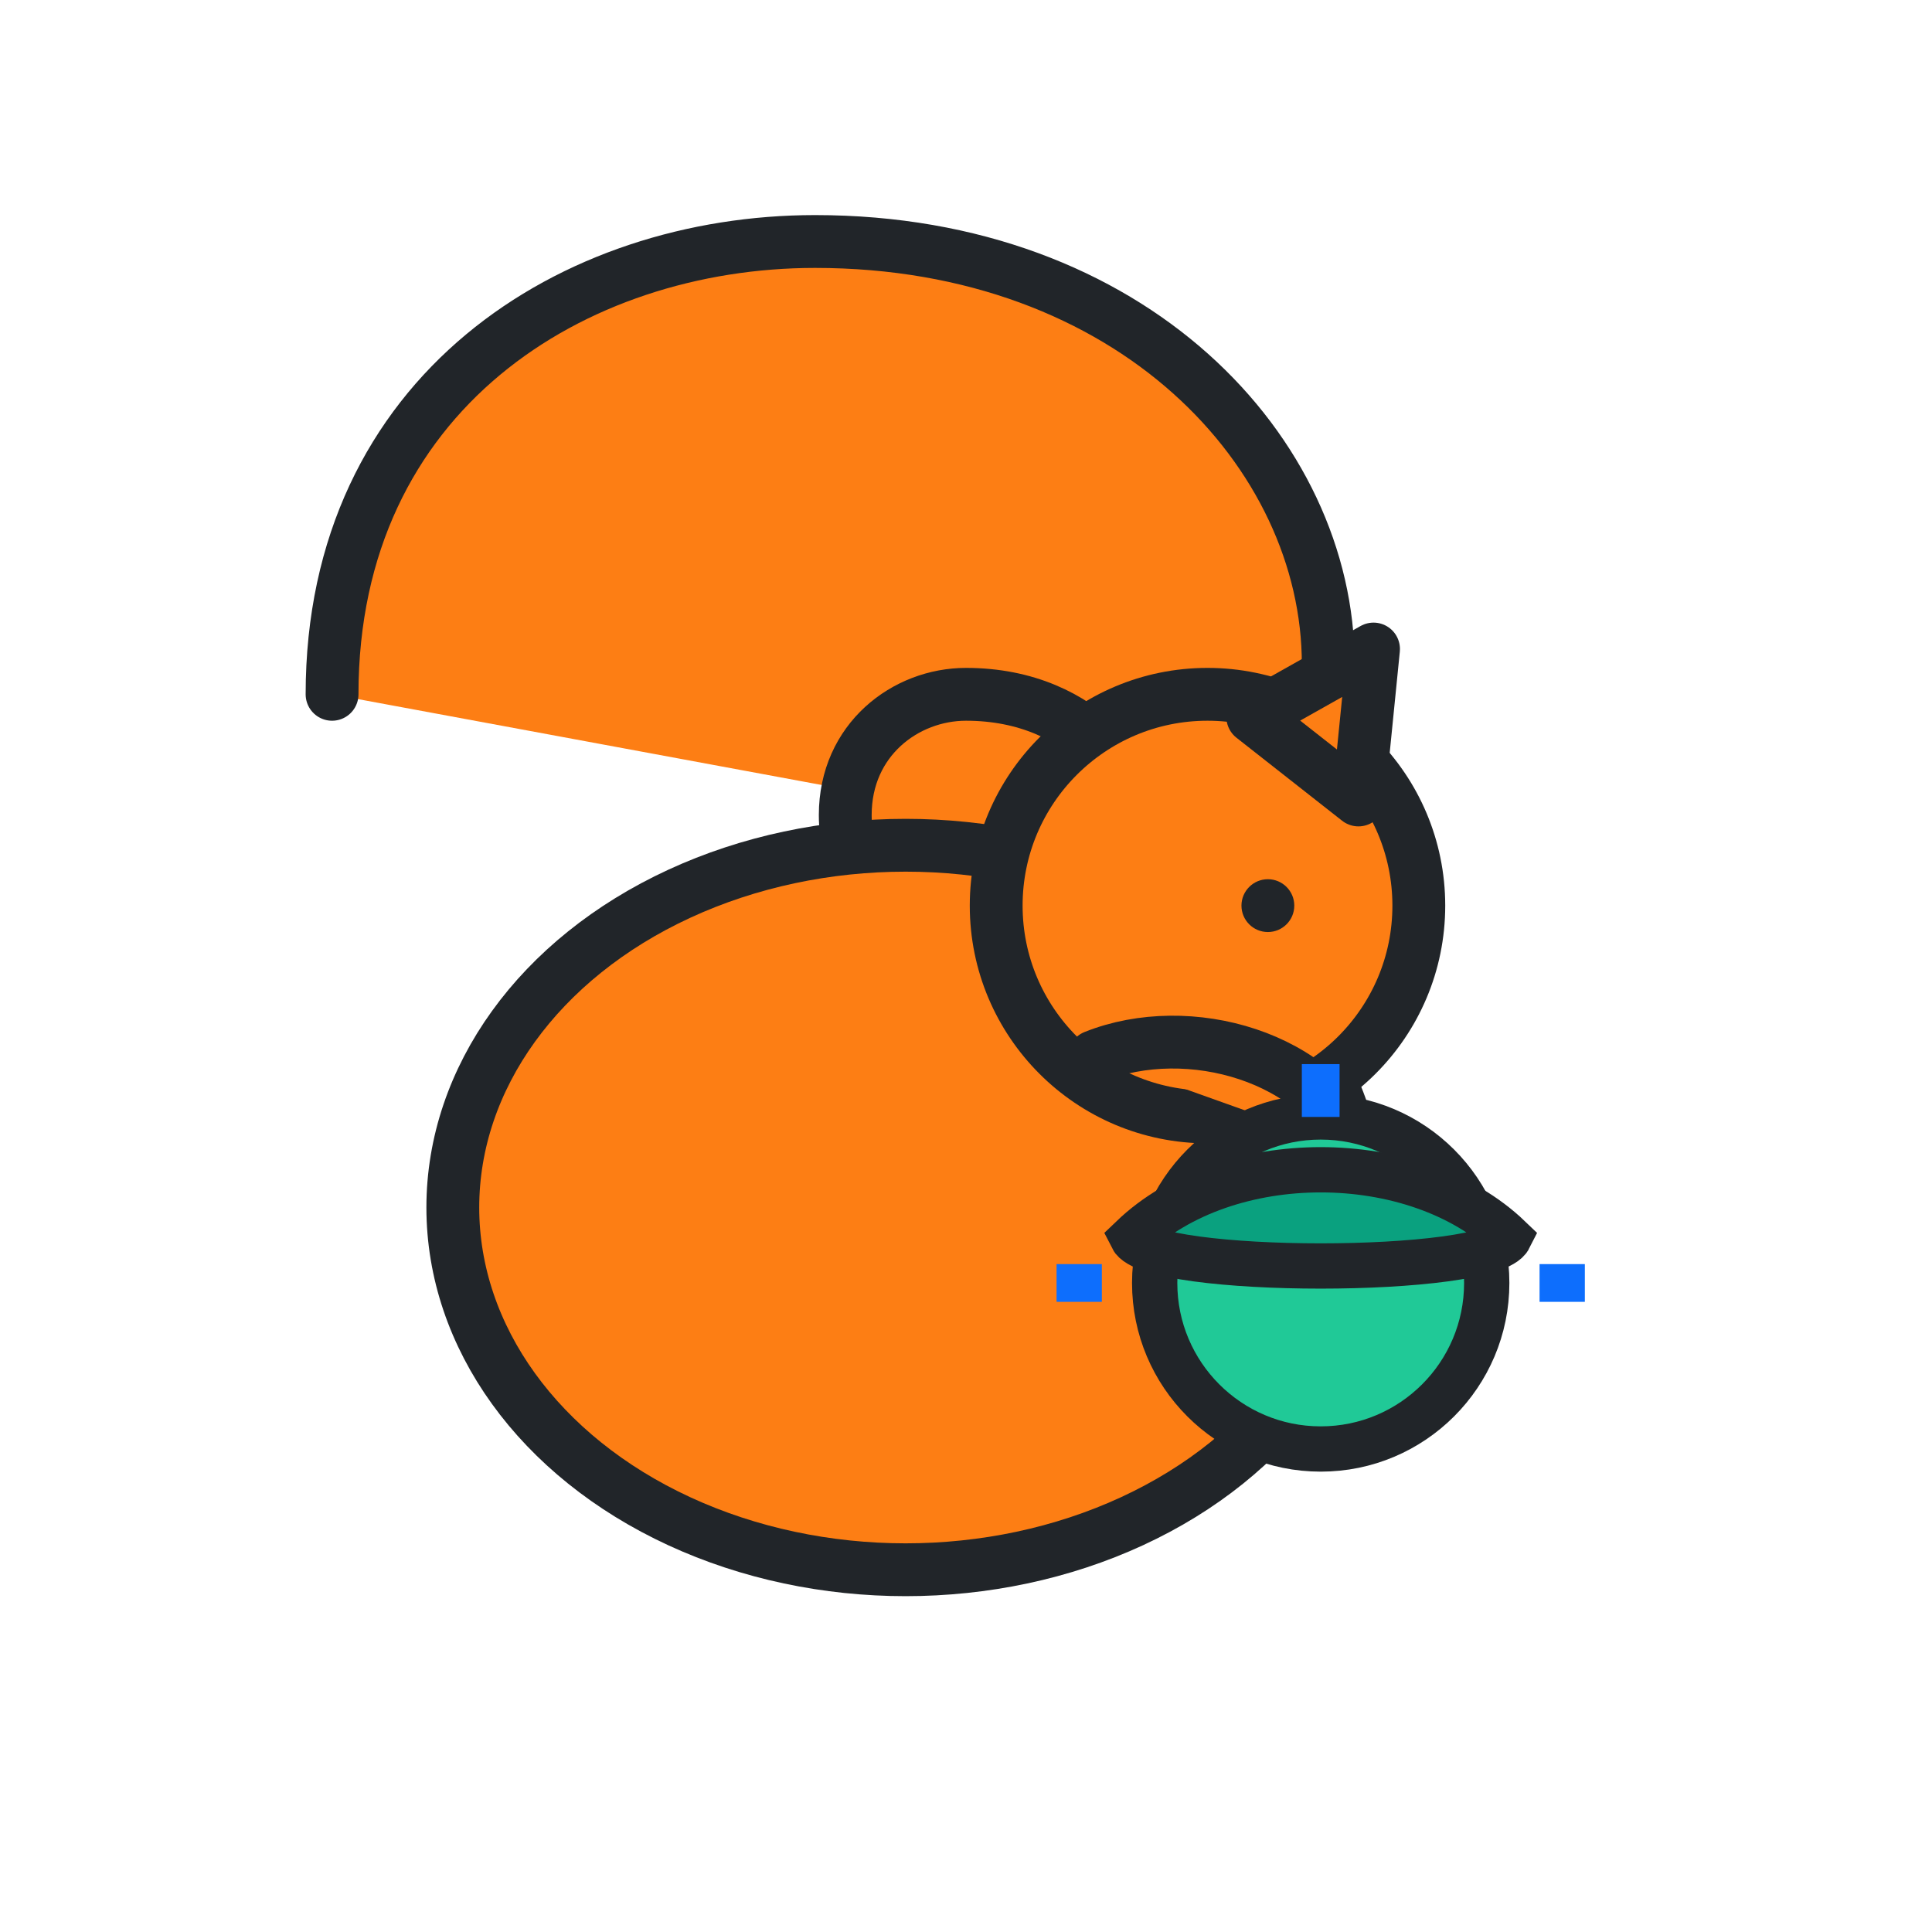 <svg xmlns="http://www.w3.org/2000/svg" viewBox="0 0 512 512" width="1024" height="1024">
  <defs>
    <style>
      .outline { fill: none; stroke: #212529; stroke-width: 14; stroke-linecap: round; stroke-linejoin: round; }
      .tail-fill { fill: #fd7e14; }
      .body-fill { fill: #fd7e14; }
      .head-fill { fill: #fd7e14; }
      .ear-fill { fill: #fd7e14; }
      .eye { fill: #212529; }
      .acorn-body { fill: #20c997; stroke: #212529; stroke-width: 12; }
      .acorn-cap { fill: #0aa17f; stroke: #212529; stroke-width: 12; }
      .shine { stroke: #0d6efd; stroke-width: 10; }
      .brand { fill: #212529; font-weight: 700; font-family: 'Segoe UI', system-ui, -apple-system, Roboto, 'Helvetica Neue', Arial, 'Noto Sans', 'Liberation Sans', sans-serif; }
    </style>
  </defs>

  <!-- Tail -->
  <path class="tail-fill outline" d="M88,184 C88,104 152,64 216,64 C300,64 352,120 352,176 C352,224 320,256 280,256 C248,256 224,240 224,216 C224,196 240,184 256,184 C288,184 304,208 304,224" />

  <!-- Body -->
  <ellipse class="body-fill outline" cx="240" cy="320" rx="120" ry="96" />
  <!-- Head -->
  <circle class="head-fill outline" cx="320" cy="240" r="56" />
  <!-- Ear -->
  <path class="ear-fill outline" d="M332,190 L364,172 L360,212 Z" />
  <!-- Eye -->
  <circle class="eye" cx="336" cy="240" r="7" />

  <!-- Arm -->
  <path class="body-fill outline" d="M290,280 C315,270 350,280 360,305" />

  <!-- Acorn -->
  <g transform="translate(350,300)">
    <ellipse class="acorn-body" cx="0" cy="40" rx="44" ry="44"/>
    <path class="acorn-cap" d="M-50,28 C-25,4 25,4 50,28 C45,38 -45,38 -50,28 Z" />
    <path class="shine" d="M-58,40 L-70,40" />
    <path class="shine" d="M58,40 L70,40" />
    <path class="shine" d="M0,-4 L0,-18" />
    
  </g>
</svg>